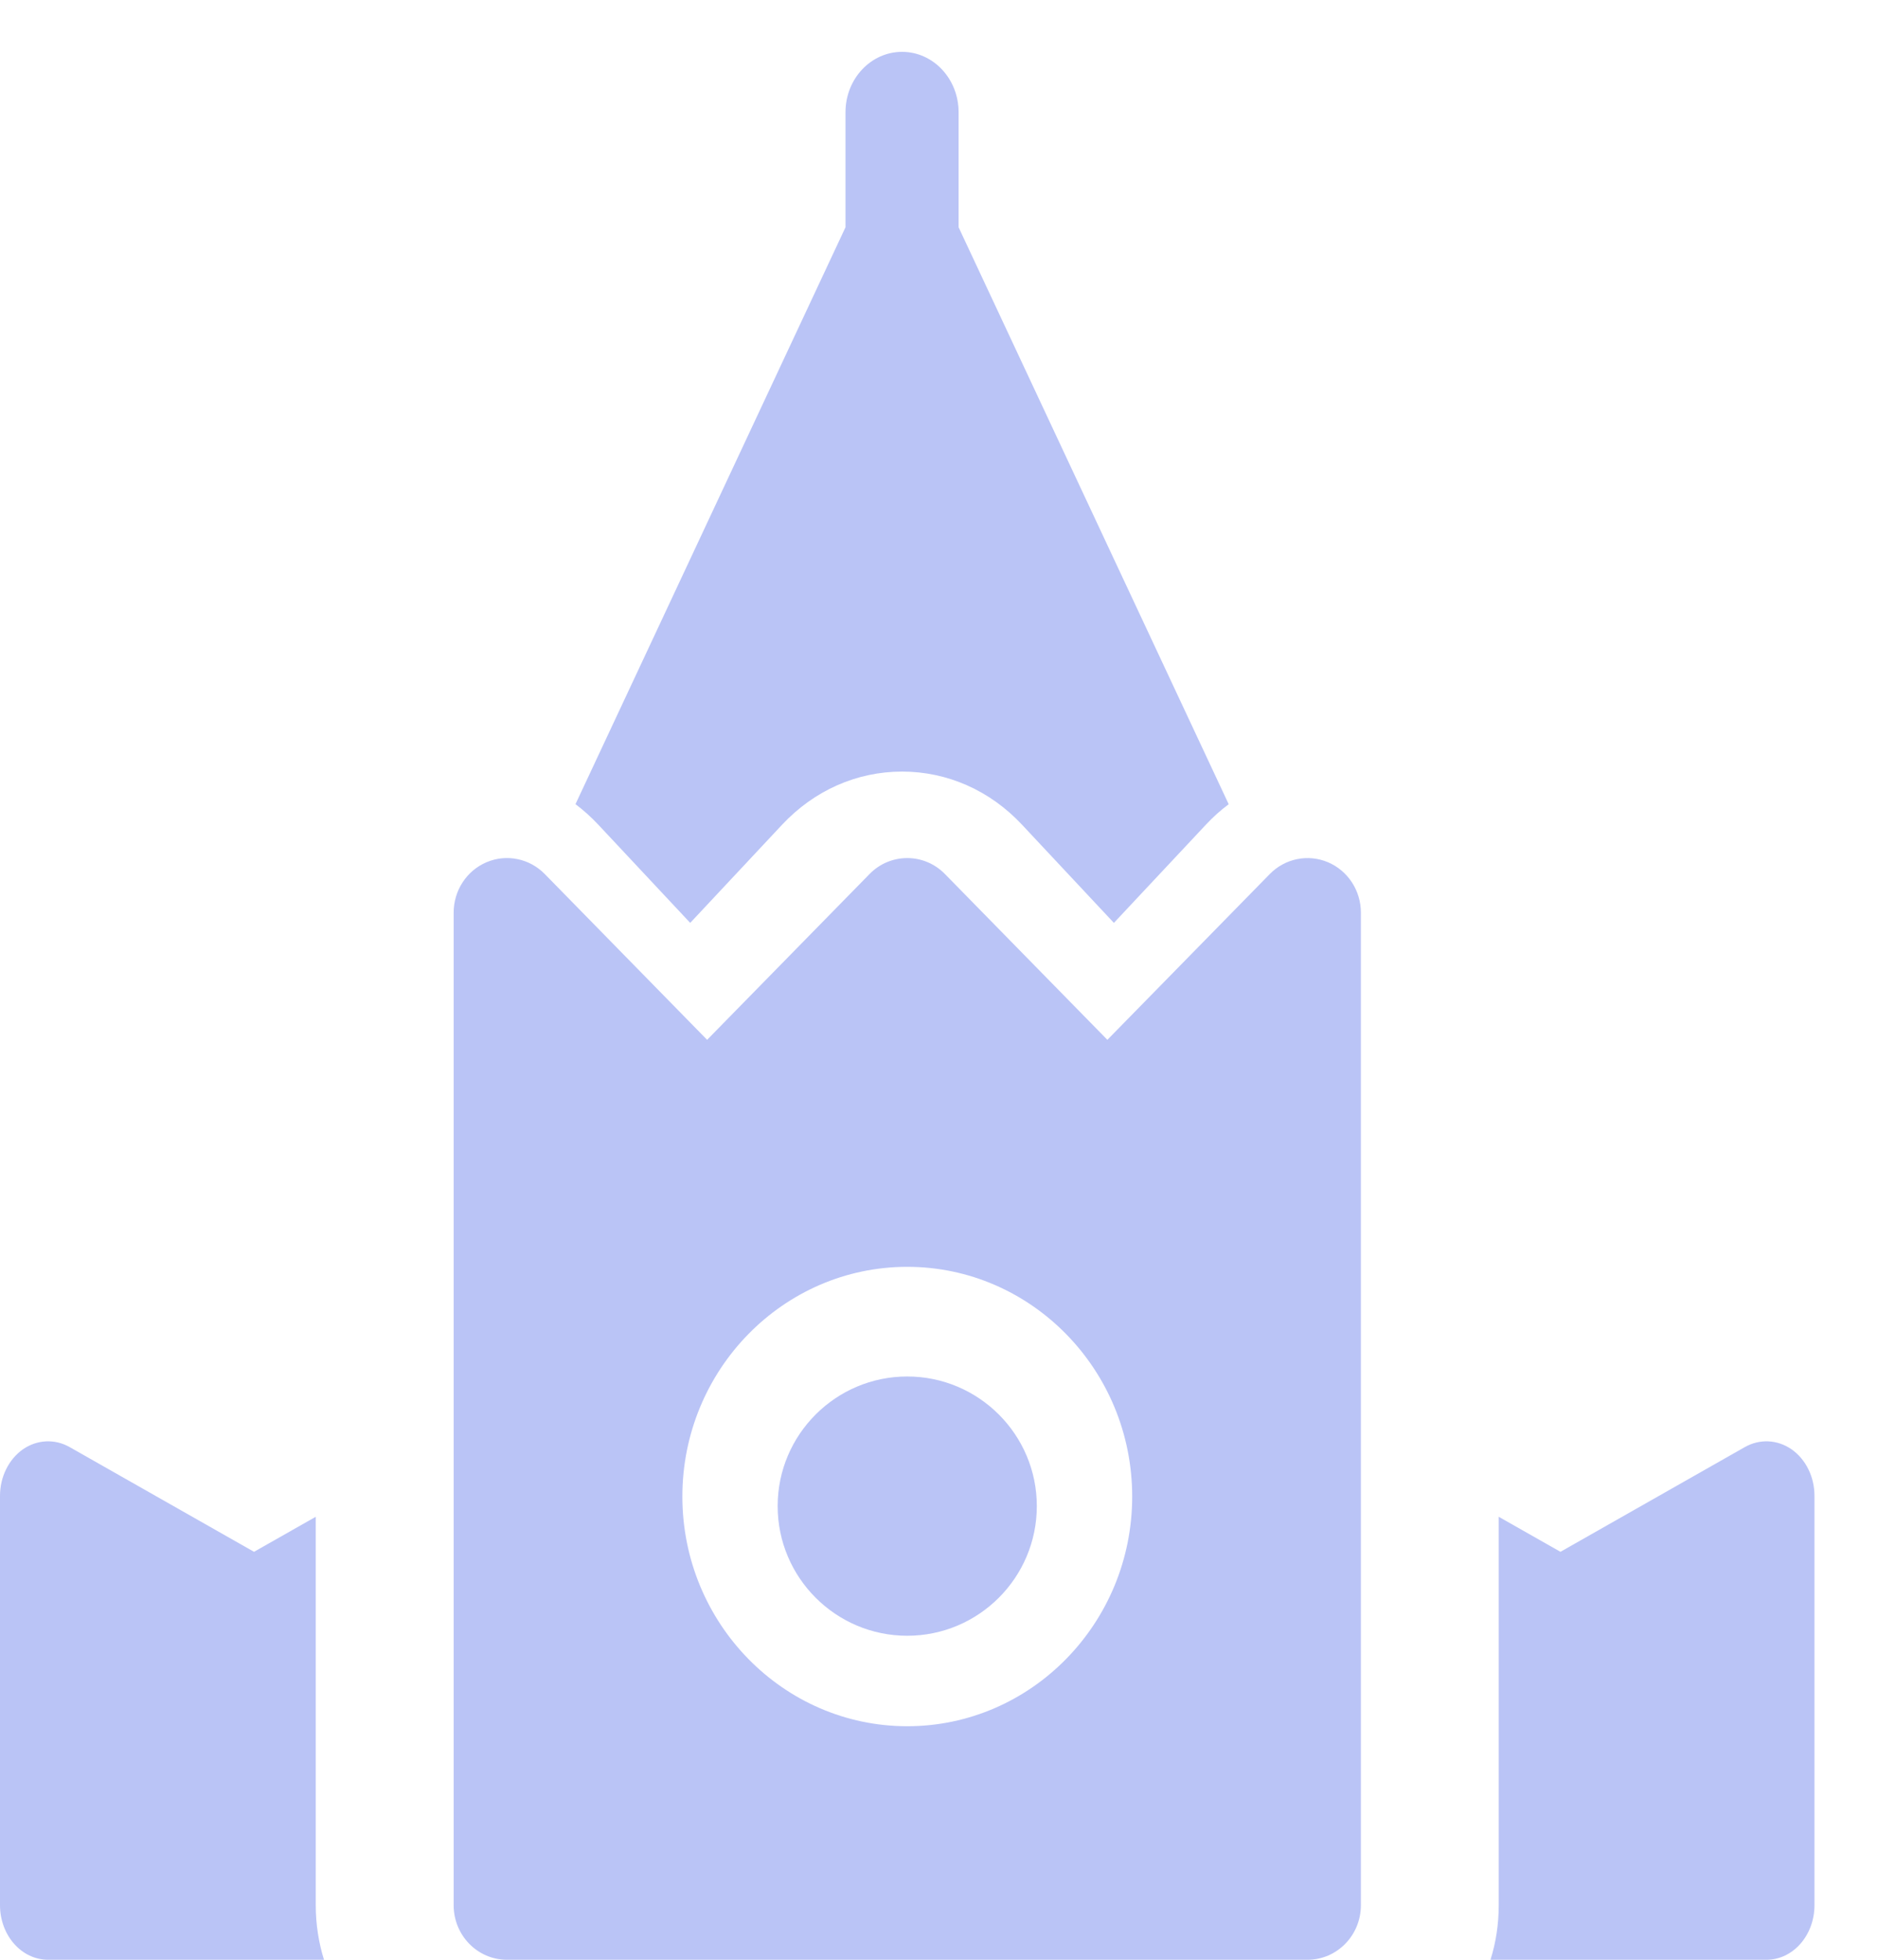 <svg width="23" height="24" viewBox="0 0 23 24" fill="none" xmlns="http://www.w3.org/2000/svg">
<path d="M3.867 18.575L3.111 19.004L0.852 17.721C0.67 17.618 0.453 17.629 0.279 17.75C0.106 17.873 0 18.087 0 18.319V23.331C0 23.701 0.264 24 0.589 24H3.968C3.903 23.791 3.867 23.566 3.867 23.331V18.575Z" fill="#BAC4F6"/>
<path d="M21.943 17.75C21.769 17.629 21.553 17.618 21.37 17.721L19.111 19.004L18.355 18.575V23.331C18.355 23.566 18.32 23.791 18.254 24H21.634C21.959 24 22.222 23.701 22.222 23.331V18.319C22.222 18.087 22.117 17.873 21.943 17.75Z" fill="#BAC4F6"/>
<path d="M8.453 11.302L9.579 10.099C9.972 9.68 10.493 9.449 11.048 9.449C11.602 9.449 12.124 9.68 12.516 10.099L13.642 11.302L14.769 10.099C14.856 10.006 14.949 9.922 15.048 9.849L11.74 2.783V1.374C11.74 0.966 11.43 0.635 11.048 0.635C10.665 0.635 10.355 0.966 10.355 1.374V2.783L7.048 9.848C7.146 9.922 7.24 10.006 7.327 10.099L8.453 11.302Z" fill="#BAC4F6"/>
<path fill-rule="evenodd" clip-rule="evenodd" d="M15.551 10.704C15.738 10.513 16.019 10.456 16.263 10.559C16.507 10.662 16.667 10.906 16.667 11.176V23.332C16.667 23.701 16.374 24 16.013 24H6.209C5.848 24 5.556 23.701 5.556 23.332V11.176C5.556 10.906 5.715 10.662 5.959 10.559C6.203 10.455 6.485 10.513 6.672 10.704L8.66 12.734L10.649 10.704C10.904 10.443 11.318 10.443 11.573 10.704L13.562 12.734L15.551 10.704ZM8.357 18.327C8.357 19.878 9.592 21.14 11.111 21.14C12.63 21.14 13.866 19.878 13.866 18.327C13.866 16.776 12.63 15.514 11.111 15.514C9.592 15.514 8.357 16.776 8.357 18.327Z" fill="#BAC4F6"/>
<path d="M11.111 16.857C10.236 16.857 9.524 17.569 9.524 18.444C9.524 19.32 10.236 20.032 11.111 20.032C11.986 20.032 12.698 19.32 12.698 18.444C12.698 17.569 11.986 16.857 11.111 16.857Z" fill="#BAC4F6"/>
</svg>
